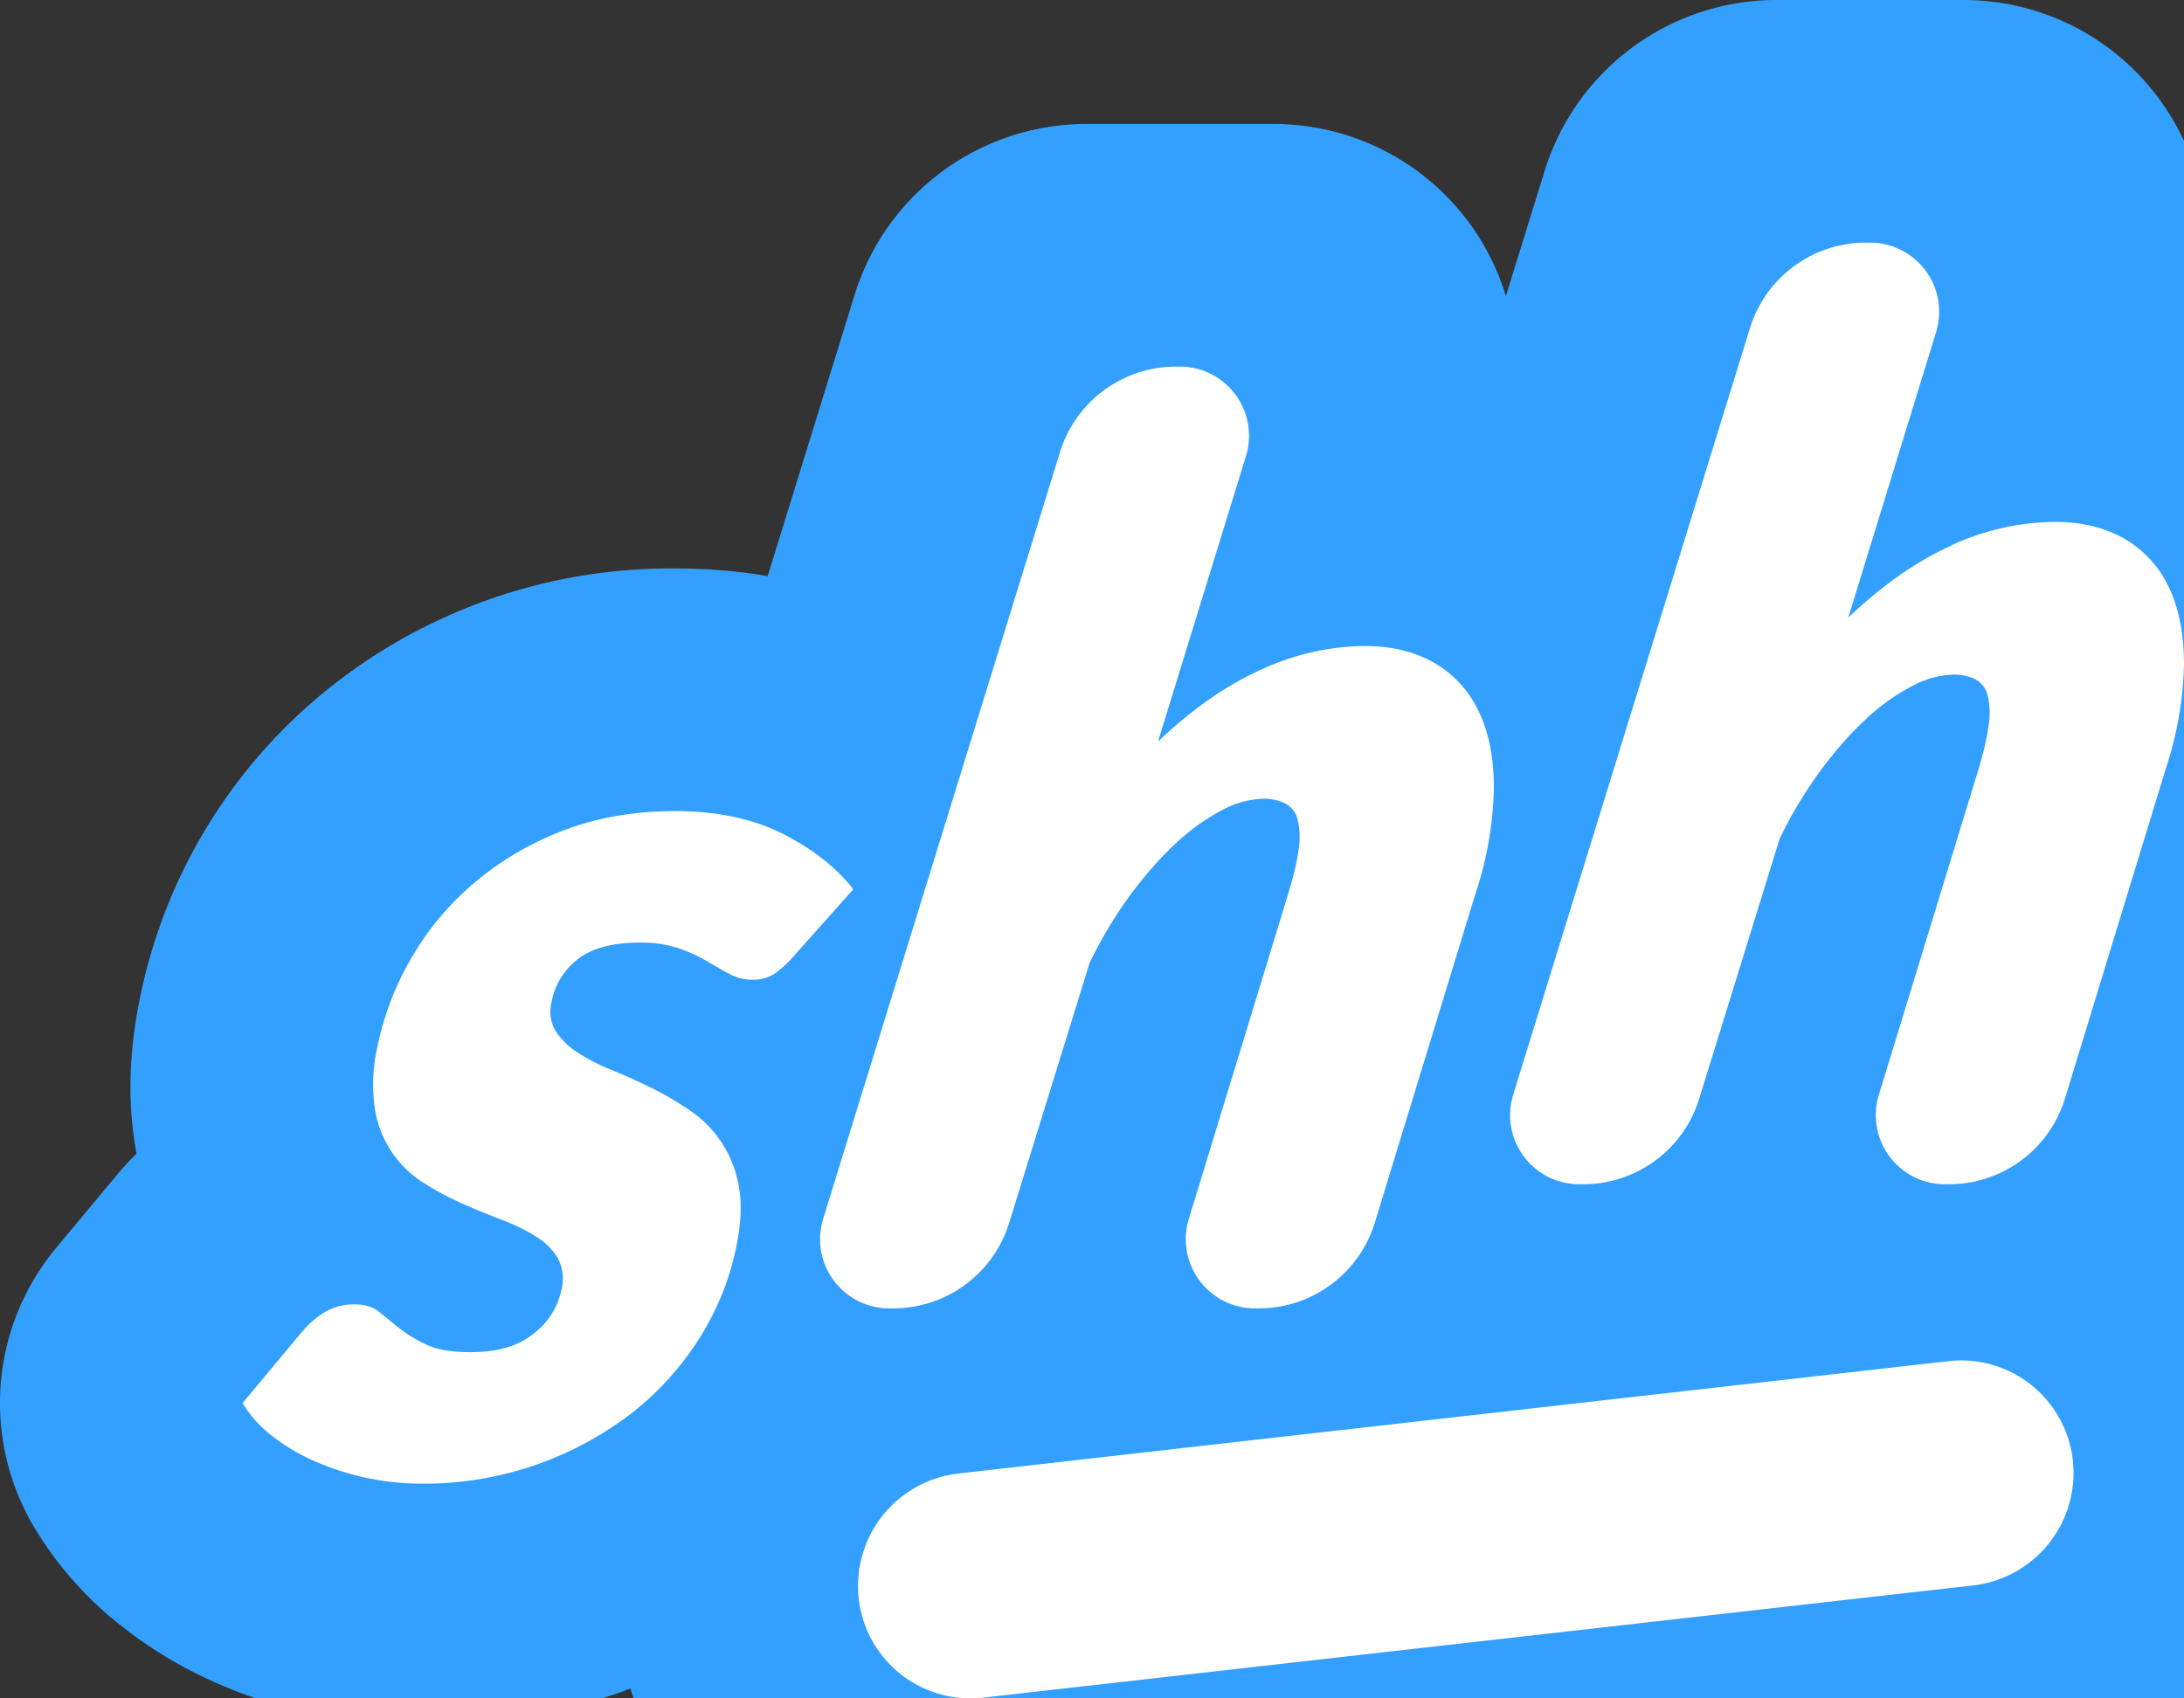 <svg xmlns="http://www.w3.org/2000/svg" width="18" height="14" viewBox="0 0 18 14">
    <rect x="0" y="0" width="18" height="14" fill="#333333" stroke="none"/>
    <g fill="none" fill-rule="evenodd">
        <path fill="#33A0FF" fill-rule="nonzero" d="M12.411 2.441l.319-1.03A2 2 0 0 1 14.64 0h1.544a2 2 0 0 1 1.931 2.52 2.889 2.889 0 0 1 1.54 1.413c.238.47.343.984.345 1.53.002.478-.084.968-.24 1.466l-1.045 3.418c-.023.076-.05.15-.082.222a2.933 2.933 0 0 1-2.147 4.486l-8.117.92a2.928 2.928 0 0 1-3.173-2.056 4.813 4.813 0 0 1-1.722.31 4.209 4.209 0 0 1-1.722-.37 3.563 3.563 0 0 1-.77-.471 2.968 2.968 0 0 1-.704-.805 2 2 0 0 1 .185-2.297l.52-.624c.045-.052.092-.103.142-.152-.076-.41-.061-.825.02-1.24a4.384 4.384 0 0 1 1.44-2.492 4.51 4.51 0 0 1 2.98-1.092c.261 0 .516.02.762.063l.716-2.317a2 2 0 0 1 1.91-1.41h1.544a2 2 0 0 1 1.914 1.418z"/>
        <path fill="#FFF" d="M17.084 12.04a.934.934 0 0 1-.824 1.029l-8.158.925a.926.926 0 0 1-1.025-.82.934.934 0 0 1 .824-1.028l8.158-.926a.926.926 0 0 1 1.025.82zM10.4 5.517a2.07 2.07 0 0 1 .848-.192c.216 0 .404.045.564.134a.9.9 0 0 1 .37.395c.086.172.13.386.13.64a2.93 2.93 0 0 1-.152.874l-.829 2.71a1 1 0 0 1-.956.707h-.031a.57.57 0 0 1-.546-.737l.819-2.68c.045-.145.073-.268.086-.368a.622.622 0 0 0-.008-.244.206.206 0 0 0-.1-.132.392.392 0 0 0-.186-.04.762.762 0 0 0-.342.097 1.714 1.714 0 0 0-.378.272c-.127.118-.252.26-.376.428a3.55 3.55 0 0 0-.333.557l-.663 2.143a1 1 0 0 1-.955.704h-.034a.57.57 0 0 1-.544-.737l1.952-6.32a1 1 0 0 1 .955-.706h.034a.57.57 0 0 1 .544.737l-.725 2.354c.284-.27.57-.469.856-.596zm5.688-1.024a2.07 2.07 0 0 1 .848-.191c.215 0 .403.044.564.134a.9.9 0 0 1 .37.394c.085.173.129.387.13.64a2.93 2.93 0 0 1-.153.875l-.828 2.71a1 1 0 0 1-.957.707h-.031a.57.57 0 0 1-.546-.737l.82-2.68c.044-.145.072-.268.085-.368a.622.622 0 0 0-.008-.244.206.206 0 0 0-.099-.132.392.392 0 0 0-.187-.04.762.762 0 0 0-.342.097 1.714 1.714 0 0 0-.378.272c-.127.117-.252.26-.376.428a3.55 3.55 0 0 0-.333.557l-.663 2.143a1 1 0 0 1-.955.704h-.034a.57.57 0 0 1-.544-.737l1.952-6.321A1 1 0 0 1 15.38 2h.033a.57.57 0 0 1 .544.737l-.724 2.354c.284-.27.569-.469.856-.597zM6.37 8.034a.315.315 0 0 1-.167.042.395.395 0 0 1-.188-.046 4.513 4.513 0 0 1-.188-.107 1.305 1.305 0 0 0-.234-.106.96.96 0 0 0-.317-.047c-.229 0-.4.046-.516.138a.58.58 0 0 0-.215.355.316.316 0 0 0 .036.239.602.602 0 0 0 .183.176c.08.052.172.1.278.142.106.044.214.092.323.146.11.053.214.115.316.184a.943.943 0 0 1 .405.612c.028.138.024.302-.013.492-.052.27-.152.525-.301.765-.15.24-.337.45-.564.628a2.804 2.804 0 0 1-1.734.583 2.203 2.203 0 0 1-.896-.192 1.59 1.59 0 0 1-.346-.21.983.983 0 0 1-.233-.262l.492-.59a.754.754 0 0 1 .193-.164.468.468 0 0 1 .238-.06c.083 0 .15.02.202.062l.168.135c.06.049.135.094.223.135.088.042.21.062.366.062.22 0 .392-.05.517-.153a.607.607 0 0 0 .229-.36.368.368 0 0 0-.031-.265.543.543 0 0 0-.183-.178 1.562 1.562 0 0 0-.277-.135 6.64 6.64 0 0 1-.323-.133 2.345 2.345 0 0 1-.316-.168.88.88 0 0 1-.405-.599 1.373 1.373 0 0 1 .016-.513 2.38 2.38 0 0 1 .272-.726c.133-.236.304-.444.513-.625a2.52 2.52 0 0 1 .734-.439c.28-.11.592-.166.937-.166.345 0 .641.063.887.187.247.125.44.277.582.457l-.508.57a.802.802 0 0 1-.155.135z"/>
    </g>
</svg>
